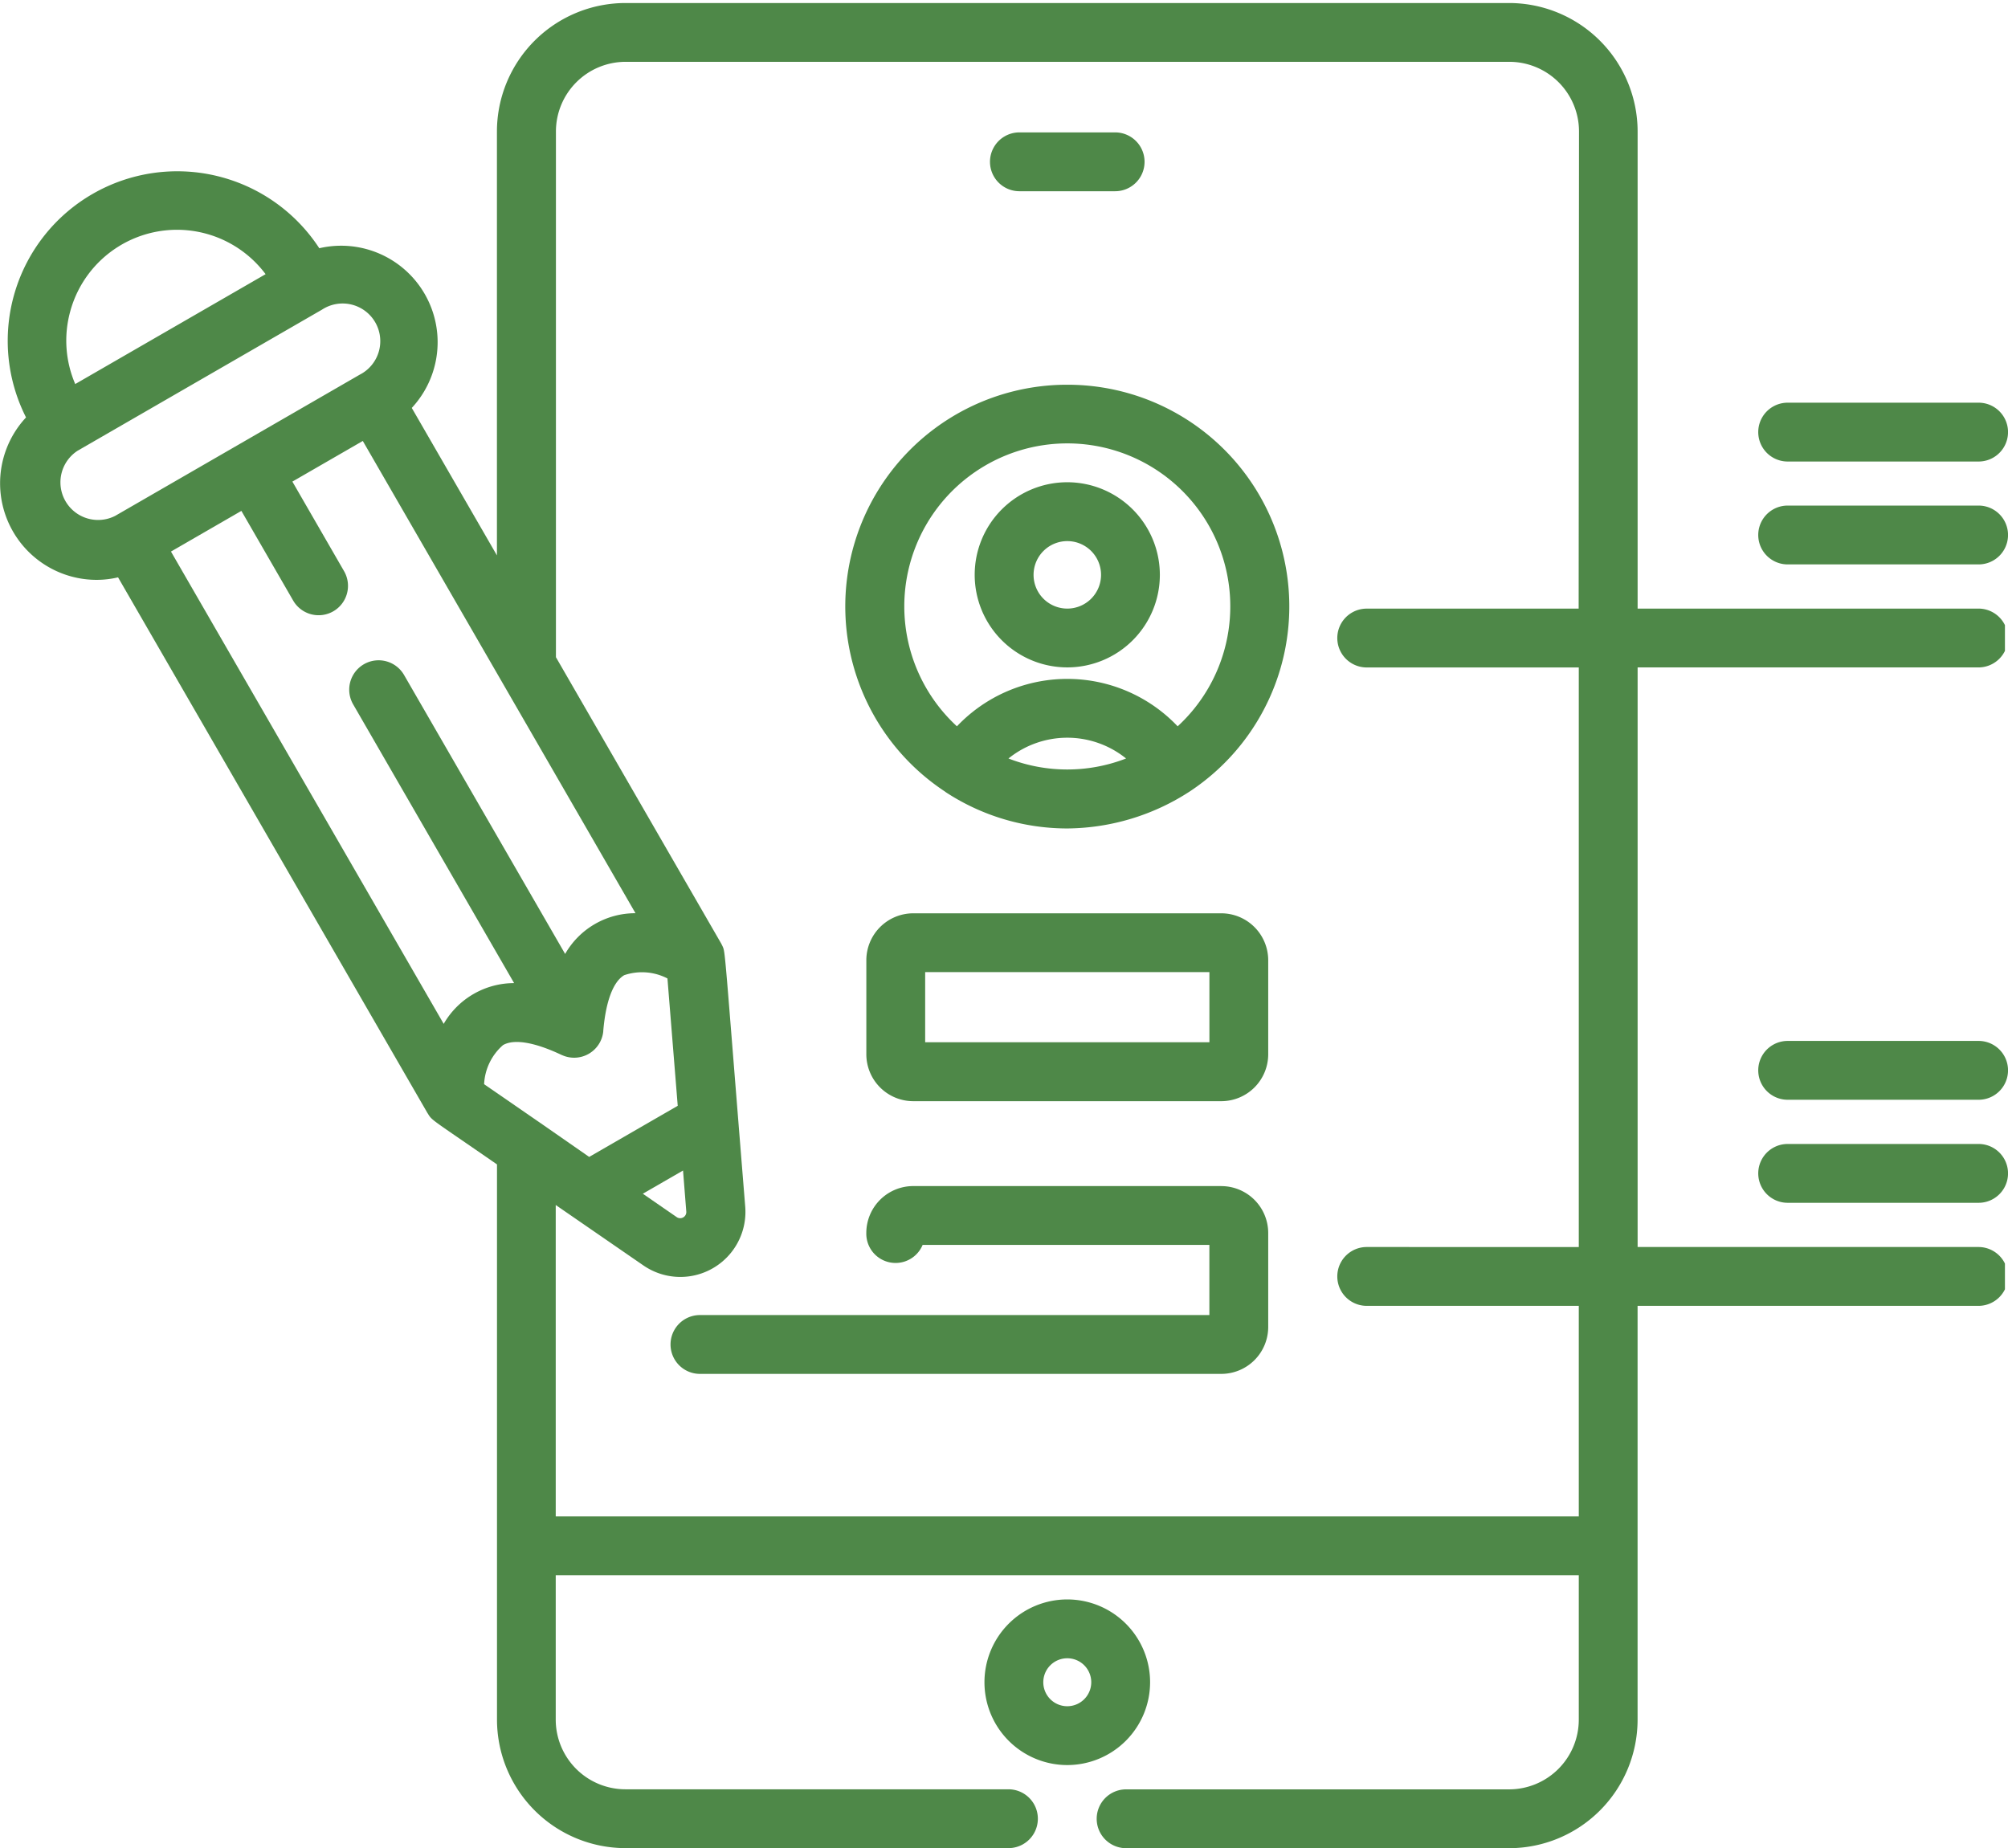 <svg id="Group_3921" data-name="Group 3921" xmlns="http://www.w3.org/2000/svg" xmlns:xlink="http://www.w3.org/1999/xlink" width="61.707" height="56.799" viewBox="0 0 61.707 56.799">
  <defs>
    <clipPath id="clip-path">
      <rect id="SVGID" width="61.613" height="56.799" fill="#4e8848"/>
    </clipPath>
  </defs>
  <path id="Path_566" data-name="Path 566" d="M961.352,671.44a2.545,2.545,0,1,0-2.545,2.545,2.547,2.547,0,0,0,2.545-2.545Zm-2.545.737a.737.737,0,1,1,.737-.737.738.738,0,0,1-.737.737Zm0,0" transform="translate(-926.009 -619.739)" fill="#4e8848"/>
  <path id="Path_567" data-name="Path 567" d="M936.5,436.582a6.814,6.814,0,0,0-3.763,12.5c.013.009.026.02.039.029a6.818,6.818,0,0,0,3.724,1.108,6.993,6.993,0,0,0,3.764-1.137,6.814,6.814,0,0,0-3.764-12.5Zm1.757,11.506a5,5,0,0,1-3.514,0l-.05-.019a2.876,2.876,0,0,1,3.614,0l-.05.019Zm1.635-1.008a4.675,4.675,0,0,0-6.783,0,5.009,5.009,0,1,1,6.783,0Zm0,0" transform="translate(-903.702 -424.758)" fill="#4e8848"/>
  <path id="Path_568" data-name="Path 568" d="M957.24,455.23a2.845,2.845,0,1,0,2.845,2.846,2.848,2.848,0,0,0-2.845-2.846Zm0,3.883a1.037,1.037,0,1,1,1.038-1.037,1.038,1.038,0,0,1-1.038,1.037Zm0,0" transform="translate(-924.442 -440.409)" fill="#4e8848"/>
  <path id="Path_569" data-name="Path 569" d="M958.224,390.128h2.942a.9.9,0,0,0,0-1.808h-2.942a.9.9,0,1,0,0,1.808Zm0,0" transform="translate(-926.897 -384.251)" fill="#4e8848"/>
  <path id="Path_570" data-name="Path 570" d="M944.581,537.668h-9.467a1.444,1.444,0,0,0-1.442,1.442V542a1.443,1.443,0,0,0,1.442,1.442h9.467A1.443,1.443,0,0,0,946.022,542V539.11a1.444,1.444,0,0,0-1.442-1.442Zm-.366,3.963H935.48v-2.156h8.735Zm0,0" transform="translate(-907.049 -509.599)" fill="#4e8848"/>
  <g id="Group_241" data-name="Group 241" transform="translate(0 0)">
    <g id="Group_240" data-name="Group 240" transform="translate(0 0)" clip-path="url(#clip-path)">
      <path id="Path_571" data-name="Path 571" d="M913.155,589.836h-9.467a1.443,1.443,0,0,0-1.442,1.442.9.9,0,0,0,1.731.366h8.812V593.8H897.134a.9.9,0,0,0,0,1.808h16.021a1.443,1.443,0,0,0,1.442-1.442v-2.887a1.443,1.443,0,0,0-1.442-1.442Zm0,0" transform="translate(-875.624 -553.384)" fill="#4e8848"/>
      <path id="Path_572" data-name="Path 572" d="M828.8,382.163H818.325V367.5a3.953,3.953,0,0,0-3.948-3.948H787.219a3.953,3.953,0,0,0-3.948,3.948v13.028l-2.617-4.532a2.965,2.965,0,0,0-2.842-4.908,5.21,5.21,0,0,0-9.012,5.2,2.968,2.968,0,0,0,2.169,4.992,2.905,2.905,0,0,0,.659-.077l9.5,16.449h0l.007.011c0,.006.008.011.011.017.138.226.077.147,2.127,1.565V416.31a3.953,3.953,0,0,0,3.948,3.948H798.99a.9.9,0,0,0,0-1.808H787.219a2.143,2.143,0,0,1-2.141-2.141V411.87h31.439v4.441a2.143,2.143,0,0,1-2.141,2.141h-11.77a.9.9,0,0,0,0,1.808h11.77a3.953,3.953,0,0,0,3.948-3.948v-12.72H828.8a.9.9,0,1,0,0-1.808H818.325V383.971H828.8a.9.9,0,1,0,0-1.808Zm-58.646-9.118a3.4,3.4,0,0,1,6.008-1.16l-5.85,3.377a3.376,3.376,0,0,1-.158-2.217Zm1.414,6.252-.03.017a1.157,1.157,0,0,1-1.157-2l7.487-4.323h0l.028-.016a1.157,1.157,0,1,1,1.157,2Zm10.069,15.632-8.383-14.519,2.164-1.25,1.59,2.754a.9.9,0,0,0,1.566-.9l-1.589-2.754,2.164-1.249,4.227,7.32,0,0,4.153,7.194a2.481,2.481,0,0,0-2.162,1.252l-4.949-8.572a.9.9,0,0,0-1.566.9l4.947,8.568a2.5,2.5,0,0,0-2.163,1.251Zm3.04,3.092,0,0-1.8-1.241a1.7,1.7,0,0,1,.579-1.2c.337-.2.977-.09,1.8.3l.023.009a.9.9,0,0,0,1.26-.734c0-.006,0-.011,0-.016.077-.907.306-1.513.643-1.709a1.7,1.7,0,0,1,1.329.1l.316,3.914-2.721,1.571Zm4.313,1.412.1,1.262a.188.188,0,0,1-.294.17l-1.042-.719Zm27.523-17.269H810a.9.9,0,1,0,0,1.808h6.517v17.812H810a.9.9,0,1,0,0,1.808h6.517v6.471H785.078v-9.57l2.7,1.861a2,2,0,0,0,3.124-1.8c-.65-8.043-.609-7.816-.7-8.019-.008-.018-.038-.075-.039-.078l-5.079-8.8V367.5a2.143,2.143,0,0,1,2.141-2.141h27.158a2.142,2.142,0,0,1,2.141,2.141Zm0,0" transform="translate(-768 -363.459)" fill="#4e8848"/>
    </g>
  </g>
  <path id="Path_573" data-name="Path 573" d="M1111.006,459.688h-5.868a.9.9,0,0,0,0,1.808h5.868a.9.9,0,0,0,0-1.808Zm0,0" transform="translate(-1050.202 -444.15)" fill="#4e8848"/>
  <path id="Path_574" data-name="Path 574" d="M1105.138,441.8h5.868a.9.9,0,0,0,0-1.808h-5.868a.9.9,0,0,0,0,1.808Zm0,0" transform="translate(-1050.202 -427.616)" fill="#4e8848"/>
  <path id="Path_575" data-name="Path 575" d="M1111.006,581.781h-5.868a.9.9,0,0,0,0,1.808h5.868a.9.9,0,0,0,0-1.808Zm0,0" transform="translate(-1050.202 -546.623)" fill="#4e8848"/>
  <path id="Path_576" data-name="Path 576" d="M1111.006,562.078h-5.868a.9.9,0,0,0,0,1.808h5.868a.9.9,0,0,0,0-1.808Zm0,0" transform="translate(-1050.202 -530.087)" fill="#4e8848"/>
</svg>
